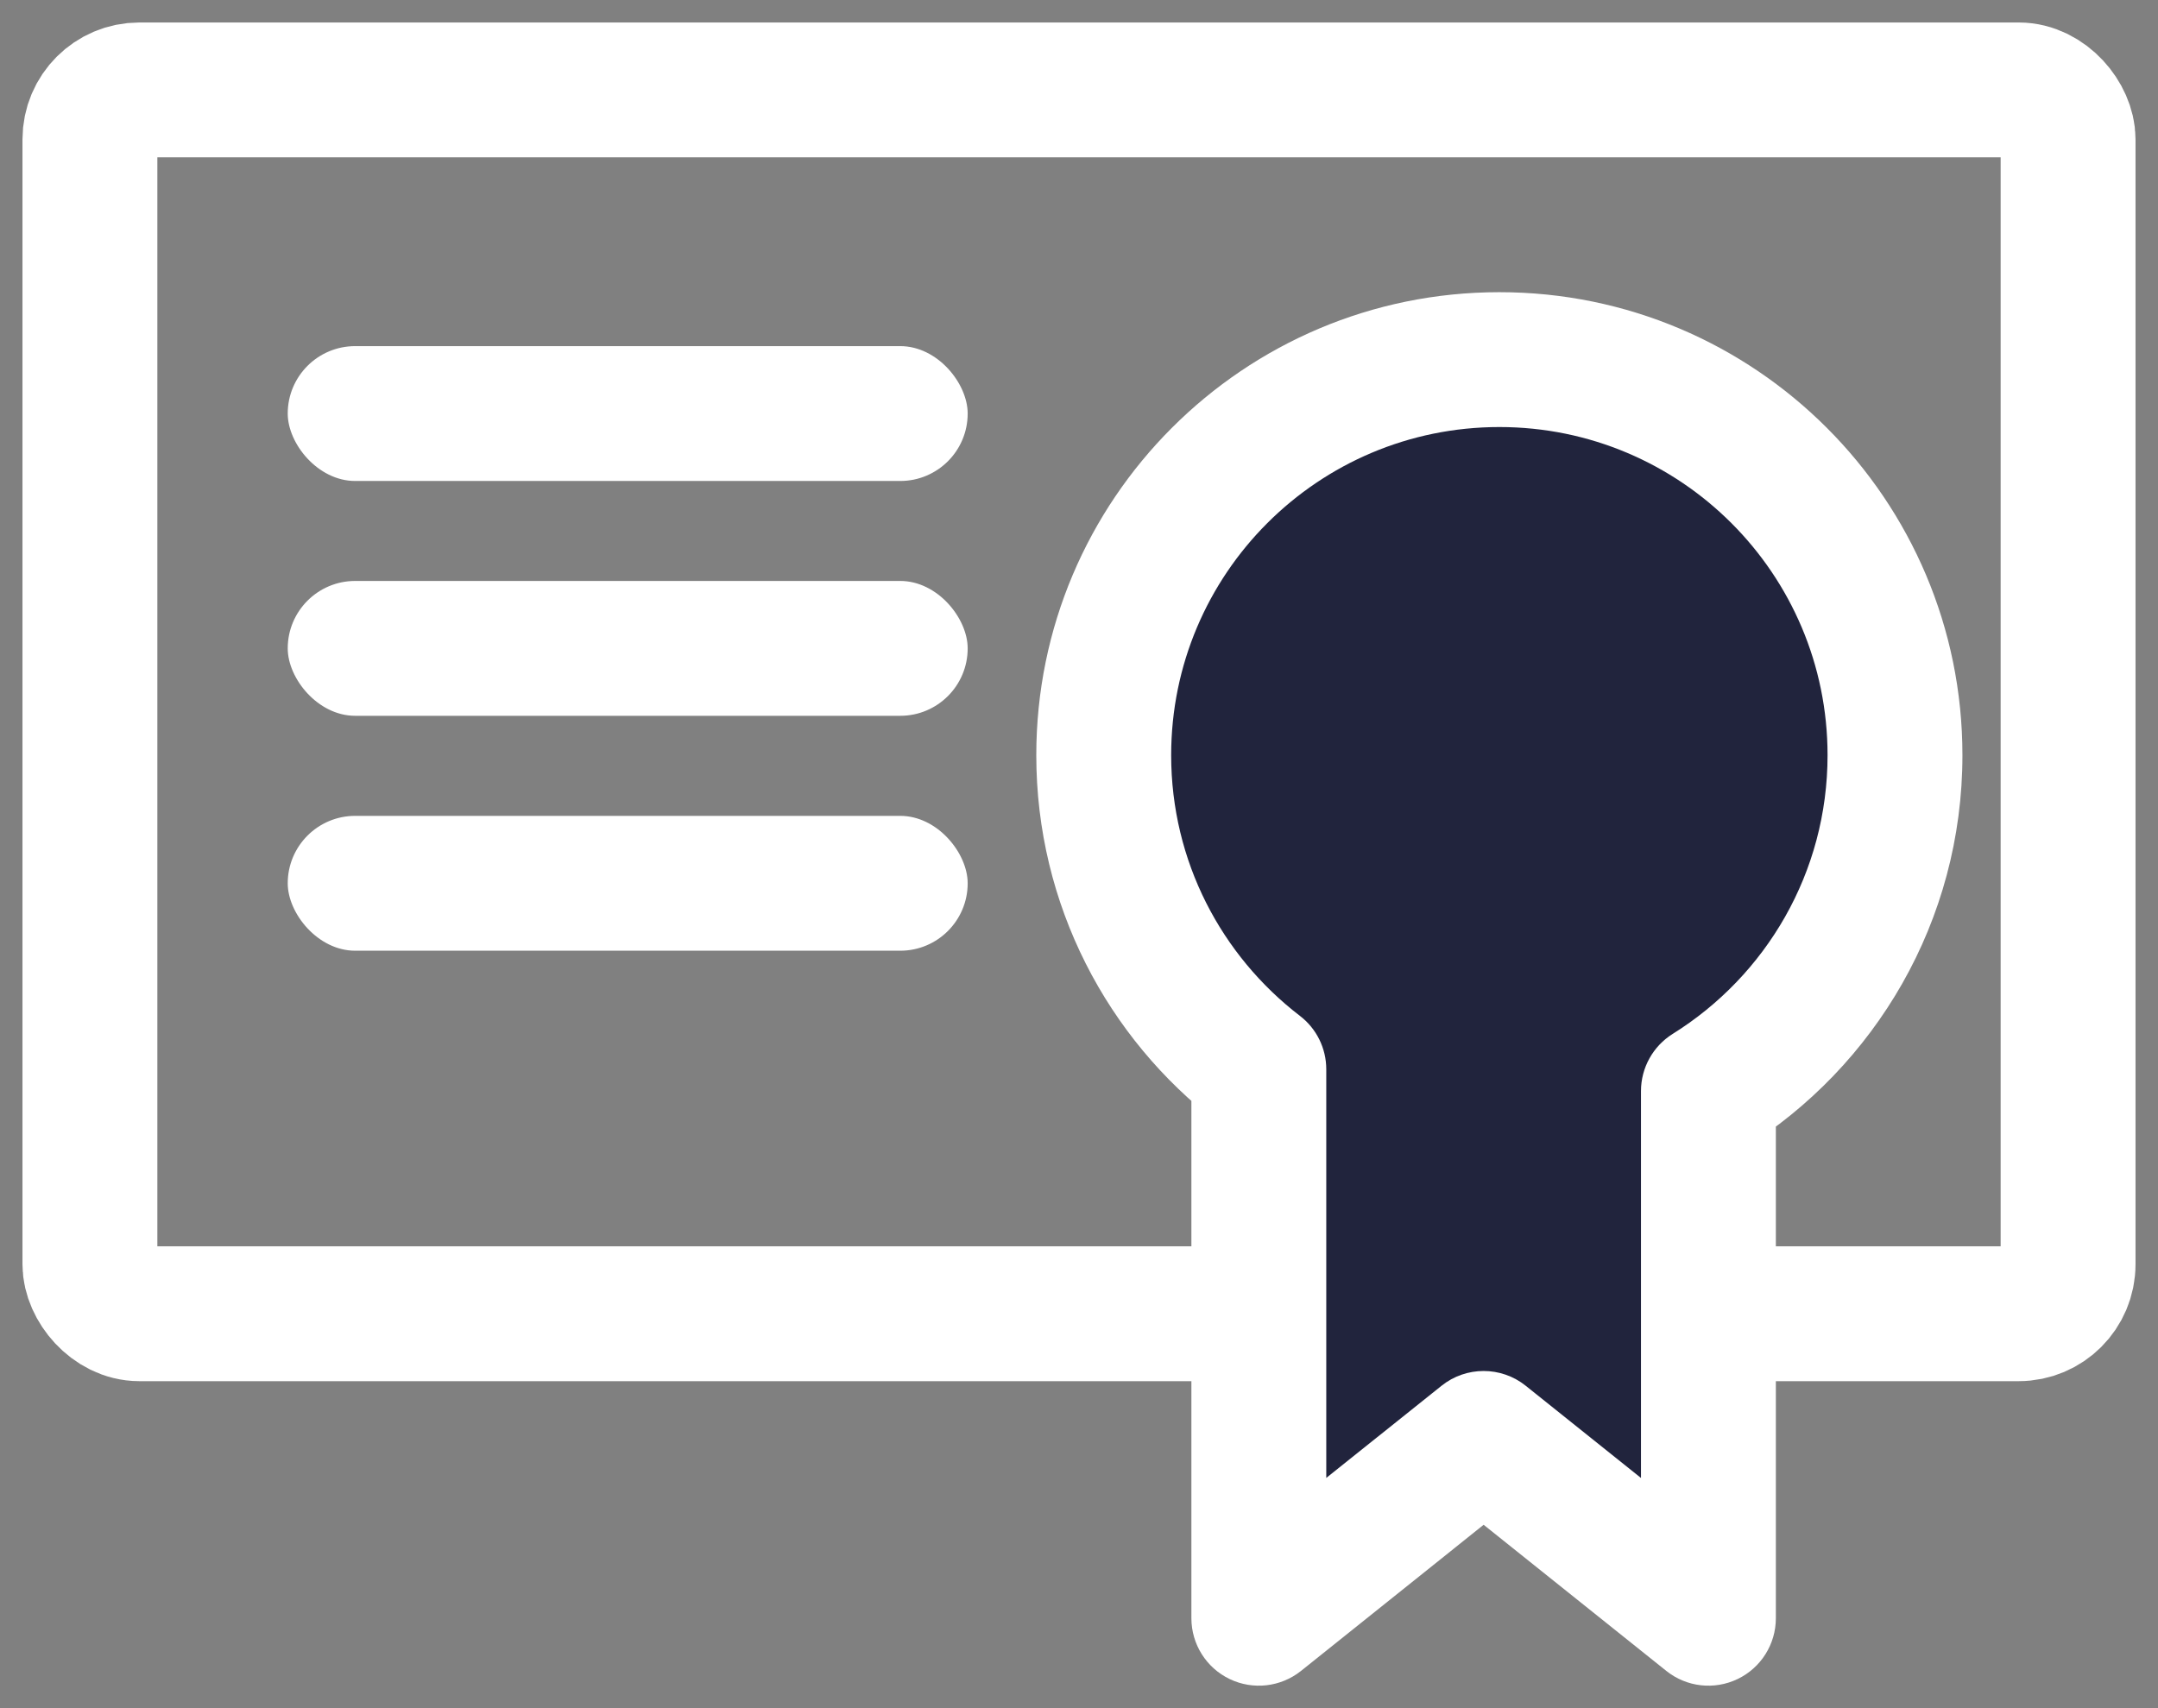 <svg width="24" height="19" viewBox="0 0 24 19" fill="none" xmlns="http://www.w3.org/2000/svg">
<rect x="0" y="0" width="24" height="19" fill="#808080" stroke="none"/>
<rect x="1" y="1" width="22" height="13.613" rx="0.55" stroke="white" stroke-width="1.5"/>
<rect x="3.2" y="3.85" width="7.562" height="1.5" rx="0.75" fill="white"/>
<rect x="3.2" y="6.462" width="7.562" height="1.5" rx="0.75" fill="white"/>
<rect x="3.2" y="9.075" width="7.562" height="1.5" rx="0.75" fill="white"/>
<path fill-rule="evenodd" clip-rule="evenodd" d="M19 12.136C20.246 11.359 21.075 9.976 21.075 8.4C21.075 5.97 19.105 4 16.675 4C14.245 4 12.275 5.97 12.275 8.4C12.275 9.824 12.951 11.089 14 11.894V18L16.5 16L19 18V12.136Z" fill="#21243D"/>
<path d="M19 12.136L18.603 11.5C18.384 11.637 18.25 11.877 18.25 12.136H19ZM14 11.894H14.75C14.75 11.661 14.642 11.441 14.456 11.299L14 11.894ZM14 18H13.25C13.25 18.288 13.415 18.551 13.675 18.676C13.935 18.801 14.243 18.766 14.469 18.586L14 18ZM16.5 16L16.968 15.414C16.695 15.195 16.305 15.195 16.032 15.414L16.5 16ZM19 18L18.532 18.586C18.757 18.766 19.065 18.801 19.325 18.676C19.585 18.551 19.75 18.288 19.75 18H19ZM20.325 8.4C20.325 9.707 19.639 10.854 18.603 11.5L19.397 12.773C20.853 11.864 21.825 10.246 21.825 8.4H20.325ZM16.675 4.75C18.691 4.75 20.325 6.384 20.325 8.4H21.825C21.825 5.556 19.519 3.25 16.675 3.25V4.75ZM13.025 8.4C13.025 6.384 14.659 4.75 16.675 4.75V3.25C13.831 3.25 11.525 5.556 11.525 8.4H13.025ZM14.456 11.299C13.585 10.63 13.025 9.581 13.025 8.4H11.525C11.525 10.067 12.318 11.549 13.544 12.489L14.456 11.299ZM14.75 18V11.894H13.25V18H14.75ZM16.032 15.414L13.531 17.414L14.469 18.586L16.968 16.586L16.032 15.414ZM19.468 17.414L16.968 15.414L16.032 16.586L18.532 18.586L19.468 17.414ZM18.25 12.136V18H19.75V12.136H18.25Z" fill="white"/>
</svg>
